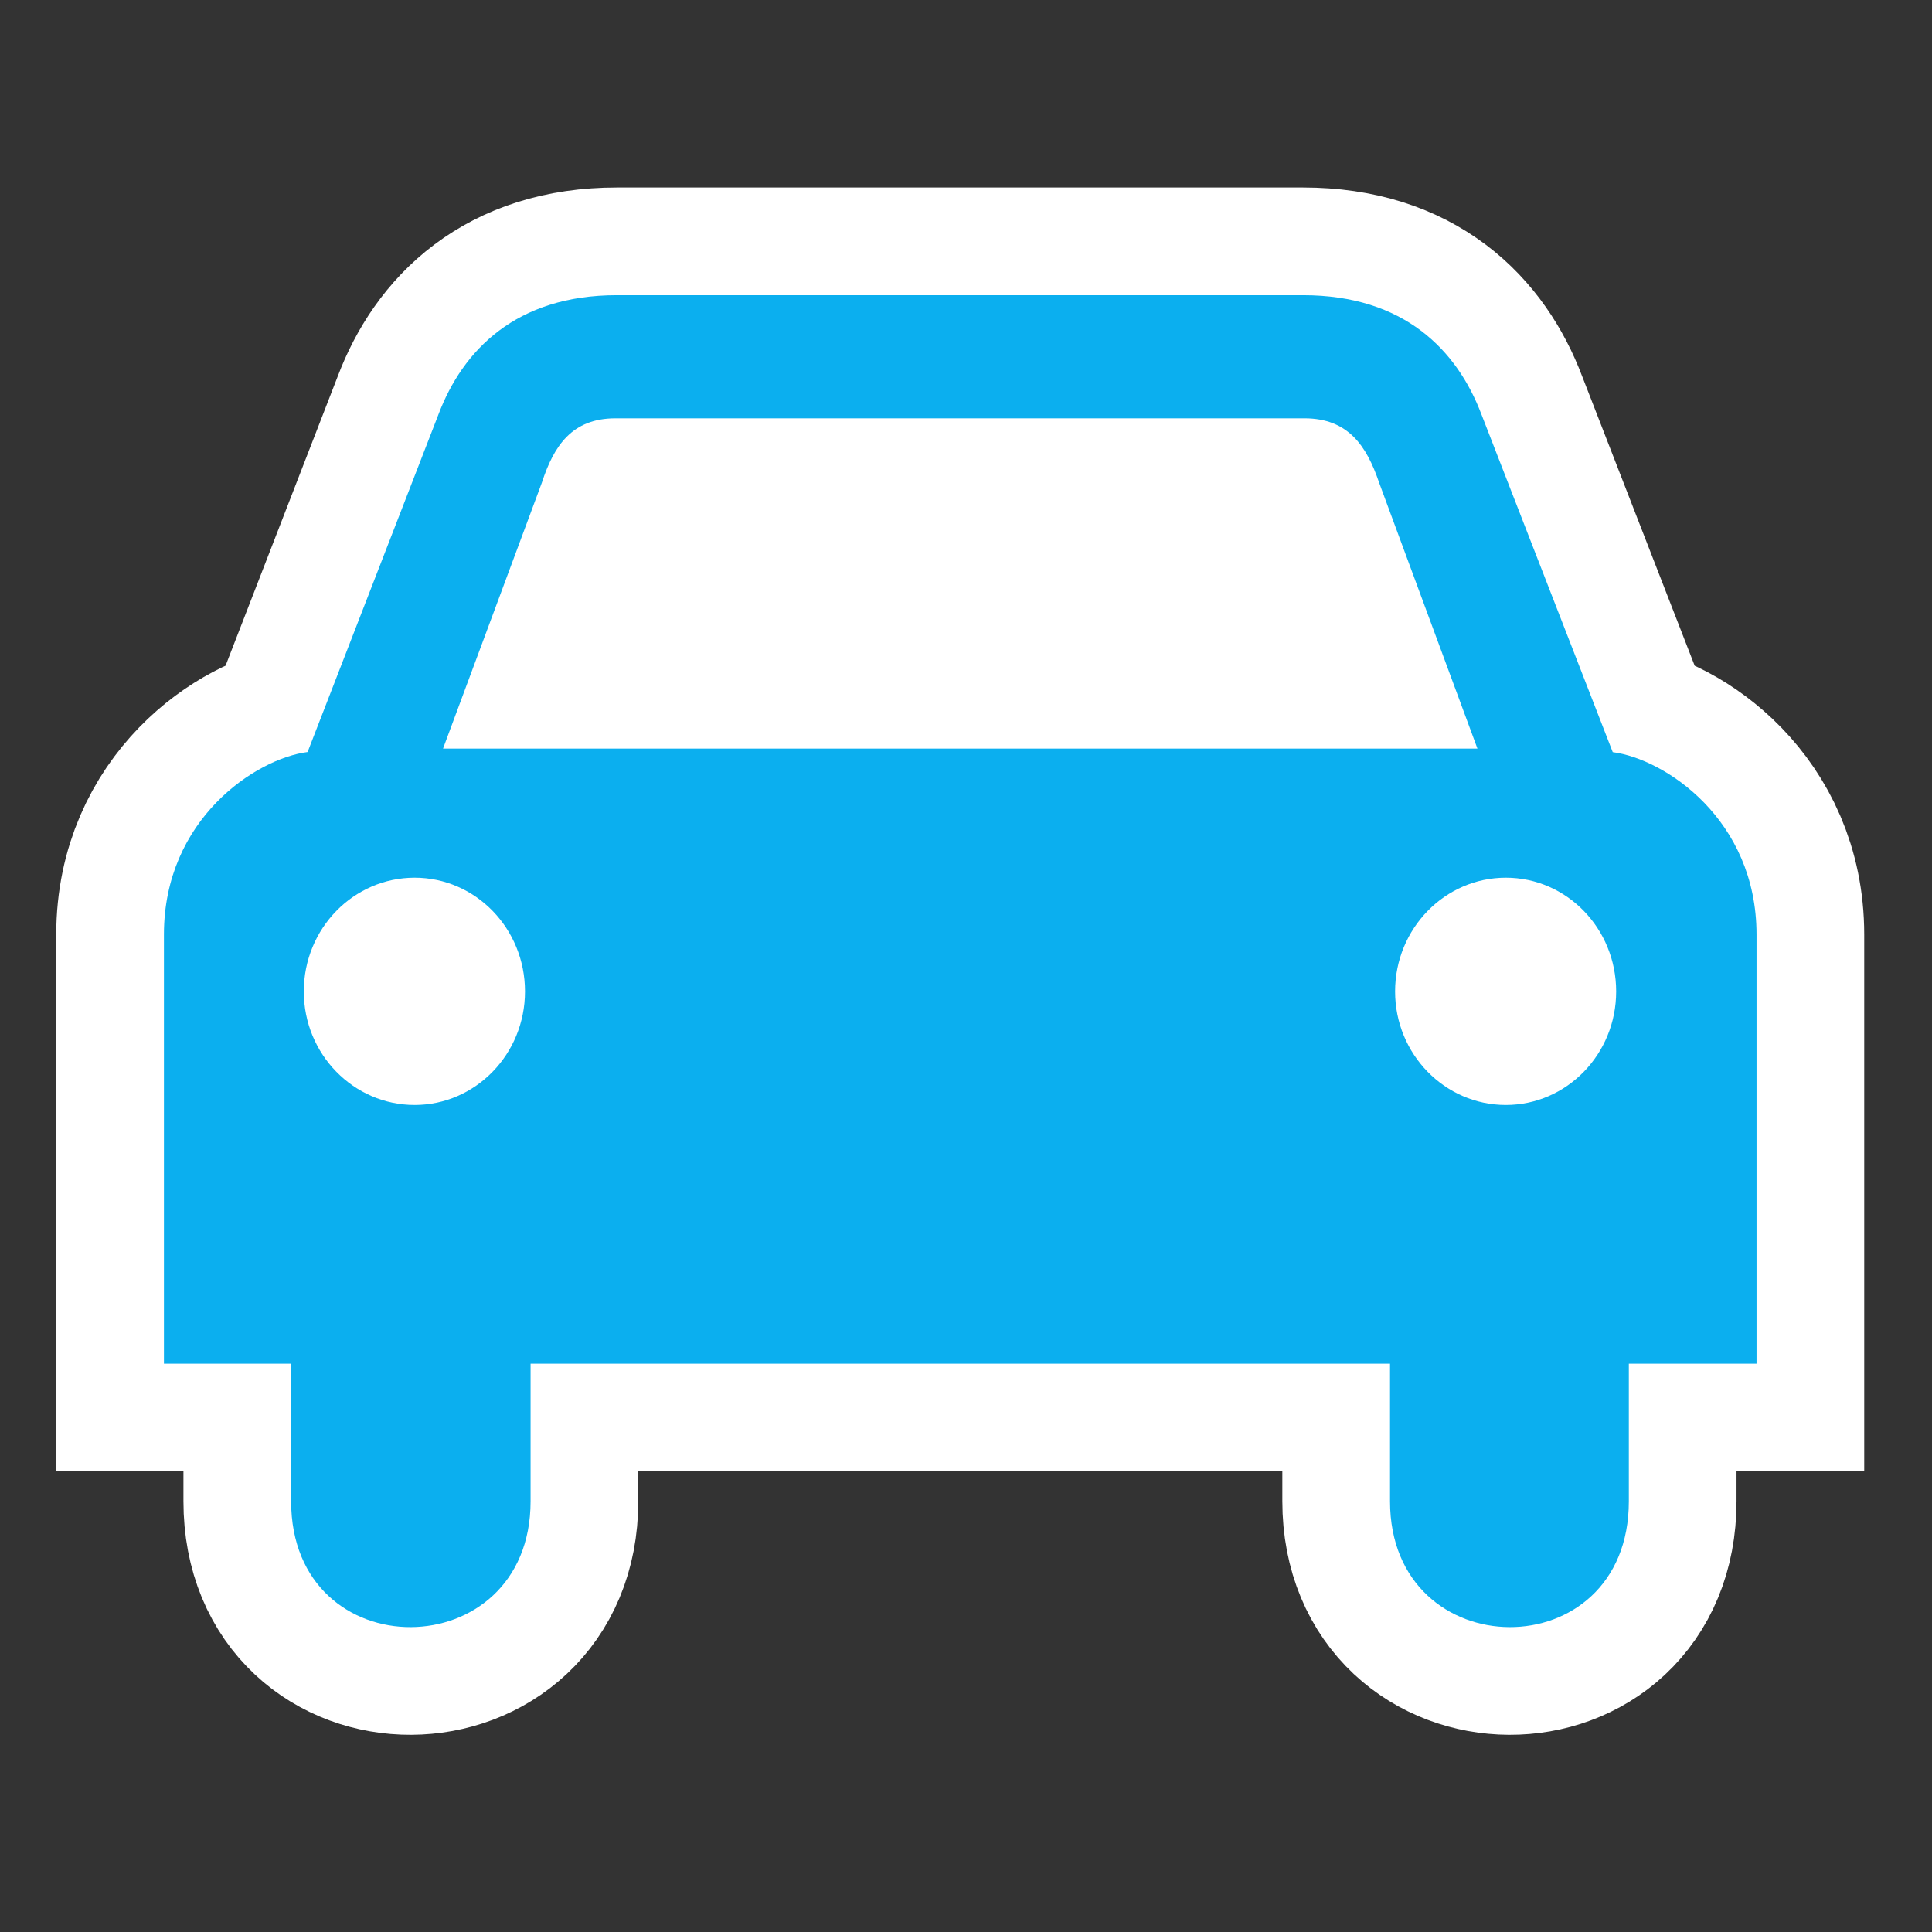 <?xml version="1.0" encoding="utf-8"?>
<!-- Generator: Adobe Illustrator 12.0.0, SVG Export Plug-In . SVG Version: 6.00 Build 51448)  -->
<!DOCTYPE svg PUBLIC "-//W3C//DTD SVG 1.1 Tiny//EN" "http://www.w3.org/Graphics/SVG/1.1/DTD/svg11-tiny.dtd">
<svg  version="1.1" baseProfile="tiny" id="Layer_1" xmlns="http://www.w3.org/2000/svg" xmlns:xlink="http://www.w3.org/1999/xlink" width="15.25" height="15.25"
	 viewBox="0 0 15.25 15.25" xml:space="preserve">
<rect x="0" y="0" width="15.25" height="15.25" fill="#333333" stroke="none"/>
<rect fill="none" width="15.25" height="15.25"/>
<path fill="#FFFFFF" stroke="#FFFFFF" stroke-width="1.7" d="M8.832,2.33h1.453c0.799,0,1.217,0.435,1.409,0.942l1.036,2.665
	c0.41,0.053,1.135,0.53,1.135,1.44v3.387h-1.008v1.086c0,1.333-1.885,1.316-1.885,0v-1.086H7.578h0h0h0h-3.39v1.086
	c0,1.316-1.89,1.333-1.89,0v-1.086H1.294V7.376c0-0.91,0.726-1.388,1.134-1.44l1.033-2.665C3.653,2.764,4.074,2.33,4.869,2.33h1.476
	H8.832z"/>
<path fill="#0BAFEF" d="M8.832,2.33h1.453c0.799,0,1.217,0.435,1.409,0.942l1.036,2.665c0.41,0.053,1.135,0.53,1.135,1.44v3.387
	h-1.008v1.086c0,1.333-1.885,1.316-1.885,0v-1.086H7.578h0h0h0h-3.39v1.086c0,1.316-1.89,1.333-1.89,0v-1.086H1.294V7.376
	c0-0.91,0.726-1.388,1.134-1.44l1.033-2.665C3.653,2.764,4.074,2.33,4.869,2.33h1.476H8.832z M7.578,5.909h4.084L10.886,3.81
	c-0.099-0.292-0.245-0.507-0.587-0.508H7.578h0H7.575H4.856C4.515,3.303,4.372,3.518,4.277,3.81l-0.78,2.099h4.078H7.578
	L7.578,5.909z M4.144,7.826c0-0.498-0.391-0.898-0.871-0.898c-0.481,0-0.875,0.4-0.875,0.898c0,0.496,0.394,0.896,0.875,0.896
	C3.752,8.722,4.144,8.322,4.144,7.826z M3.273,7.826 M11.886,8.722c0.48,0,0.871-0.4,0.871-0.896c0-0.498-0.391-0.898-0.871-0.898
	c-0.479,0-0.874,0.4-0.874,0.898C11.012,8.322,11.406,8.722,11.886,8.722z M11.886,7.826"/>
</svg>
